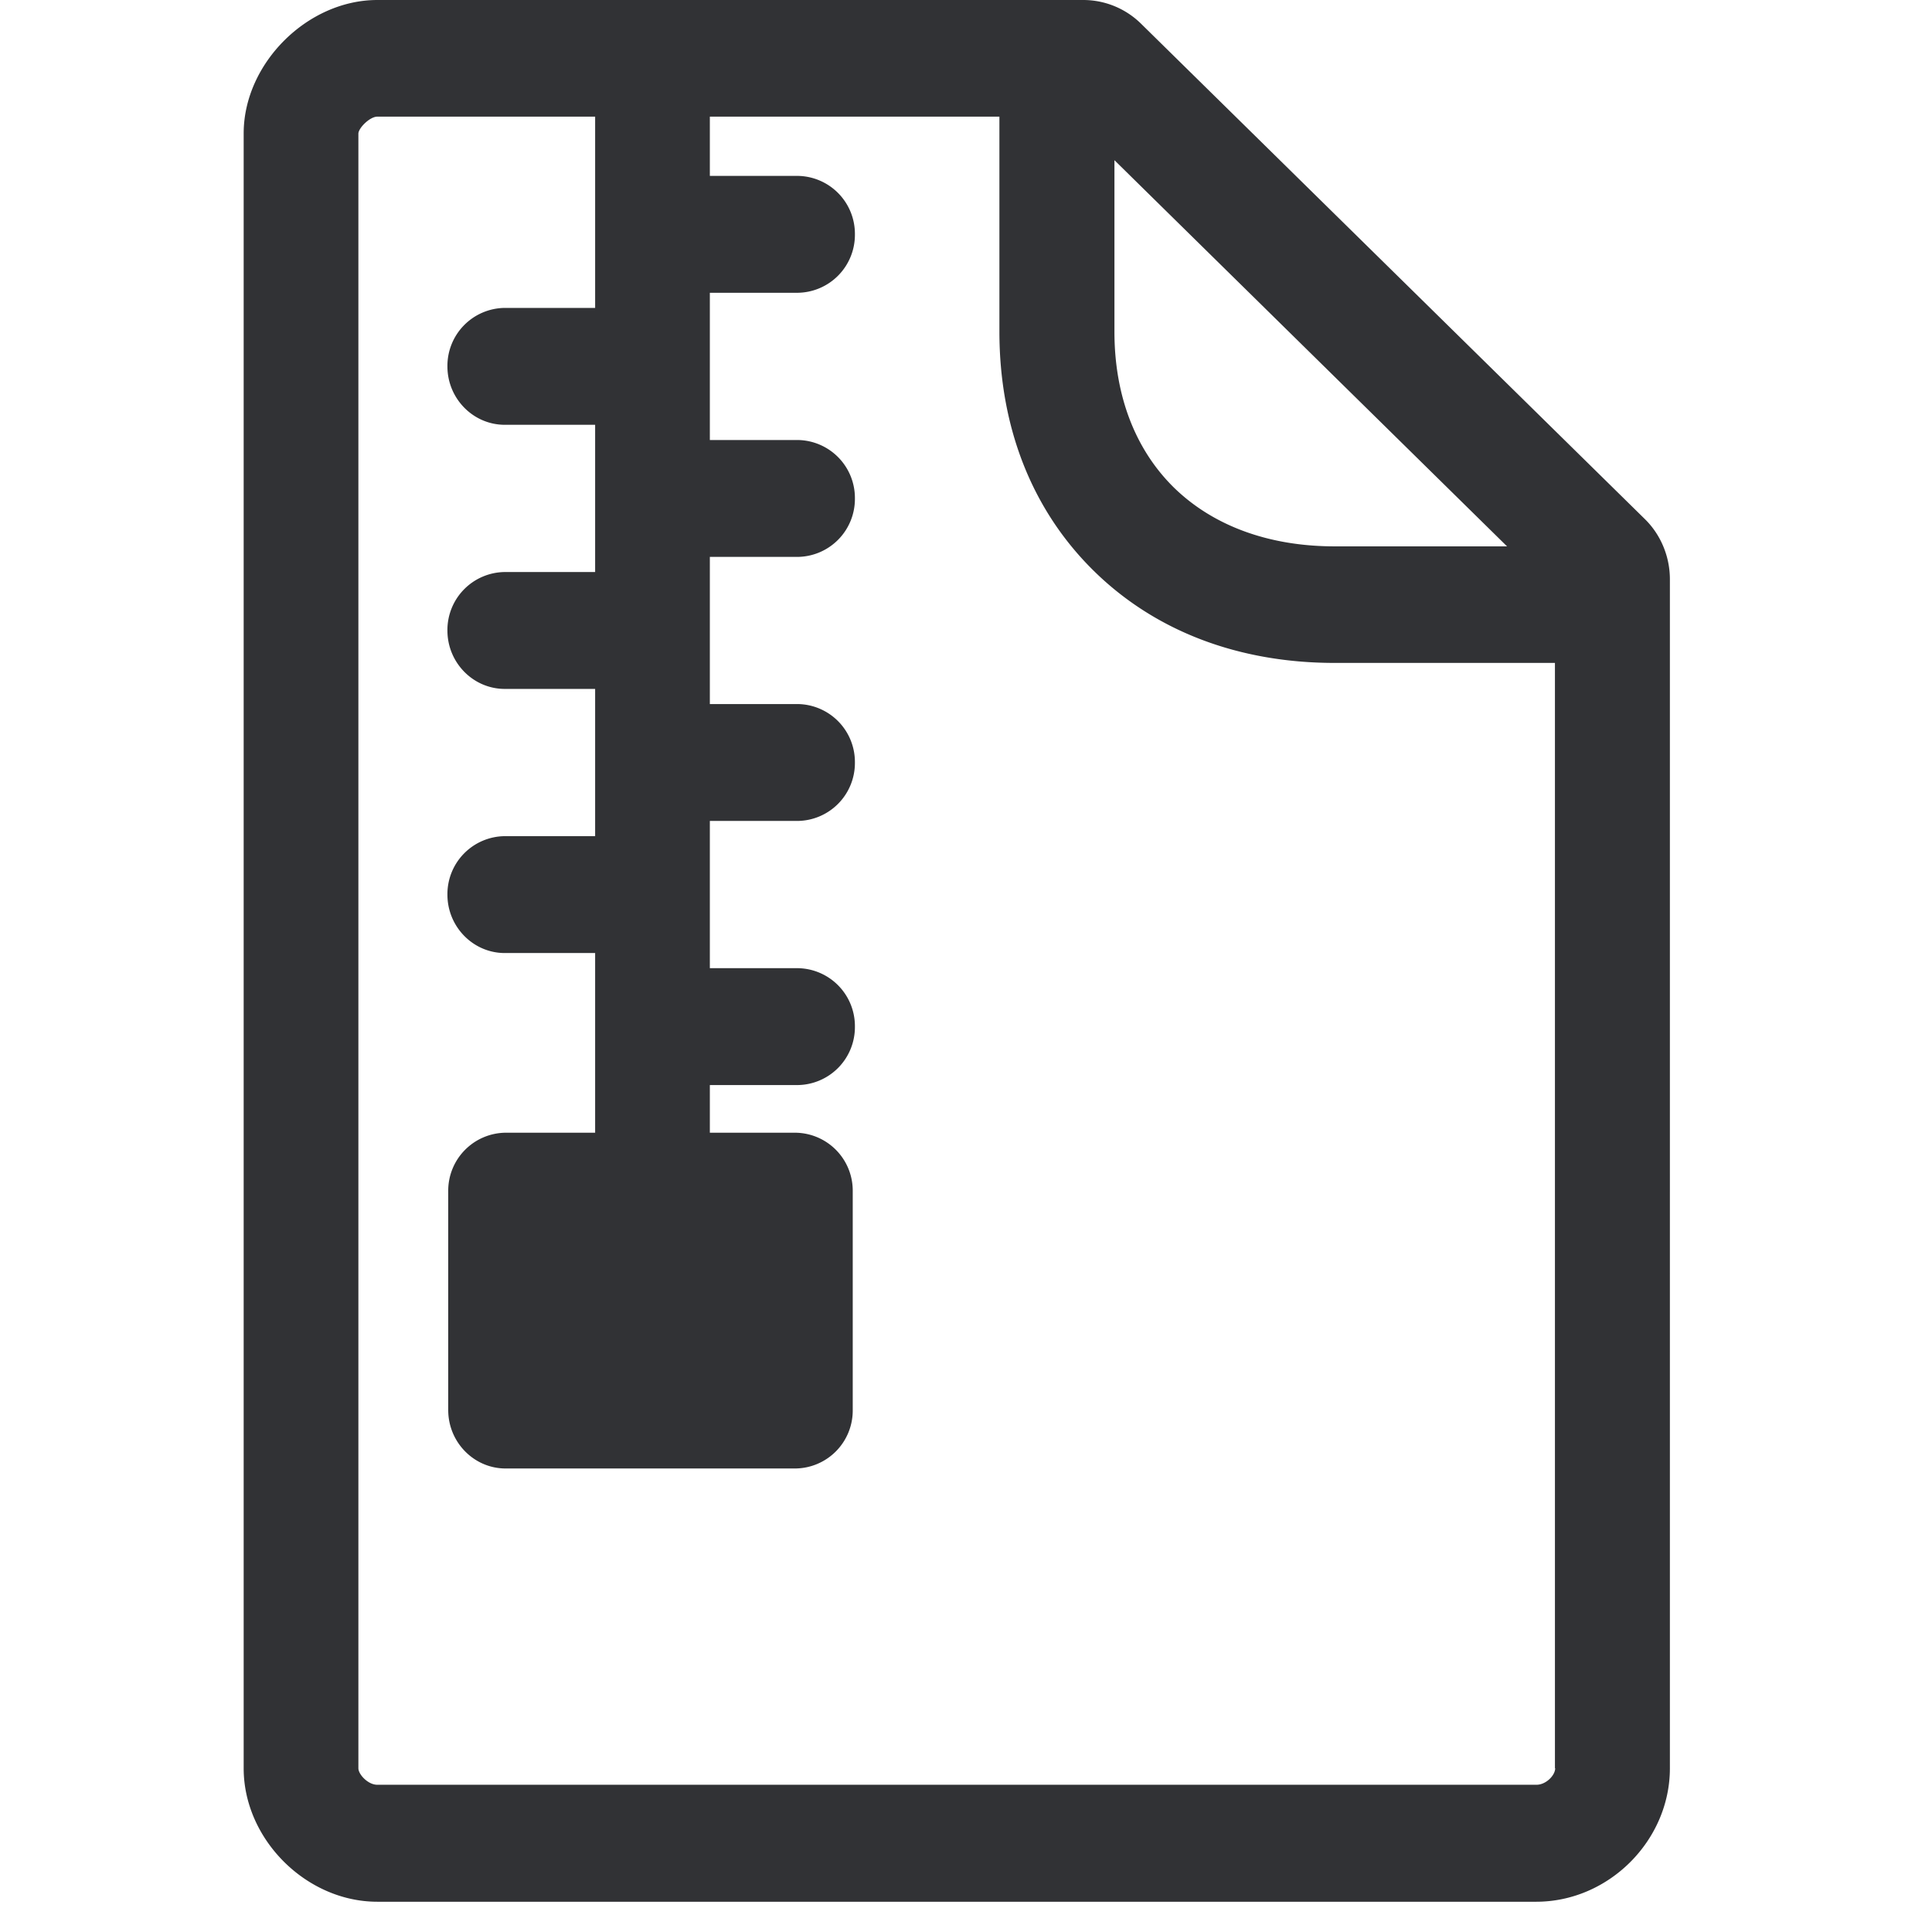 <svg width="24" height="24" xmlns="http://www.w3.org/2000/svg"><path d="M6.997 16.79h2.171v-.978H6.997v.978zm12.322 5.176c0 .088-.114.205-.232.205h-14.4c-.117 0-.235-.13-.235-.205V1.657c.007-.074.145-.208.235-.208h2.706v2.376H6.271a.72.72 0 00-.713.726c0 .4.32.726.713.726h1.122v1.829H6.271a.72.72 0 00-.713.726c0 .4.32.726.713.726h1.122v1.829H6.271a.72.72 0 00-.713.726c0 .4.32.726.713.726h1.122v2.232H6.281a.72.72 0 00-.713.726v2.719c0 .4.32.726.713.726h3.6a.72.72 0 00.712-.726v-2.72a.72.72 0 00-.712-.725H8.818v-.592h1.09a.72.72 0 00.712-.726.72.72 0 00-.712-.726h-1.09v-1.829h1.09a.72.72 0 00.712-.726.72.72 0 00-.712-.726h-1.09V6.918h1.09a.72.72 0 00.712-.726.72.72 0 00-.712-.726h-1.09V3.637h1.09a.72.72 0 00.712-.726.72.72 0 00-.712-.726h-1.09v-.736h3.597v2.669c0 1.193.407 2.221 1.173 2.974.76.747 1.795 1.143 2.992 1.143h2.736v13.731h.003zM13.844 1.99l4.877 4.797H16.58c-.82 0-1.513-.256-2-.733-.48-.474-.736-1.143-.736-1.933V1.99zm6.591 4.46L14.176.296A1.023 1.023 0 0013.454 0H4.687c-.87 0-1.66.79-1.66 1.657v20.31c0 .88.776 1.657 1.66 1.657h14.397c.9 0 1.66-.76 1.66-1.658V7.196c0-.278-.11-.55-.309-.746z" fill="#313235" fill-rule="nonzero"/></svg>